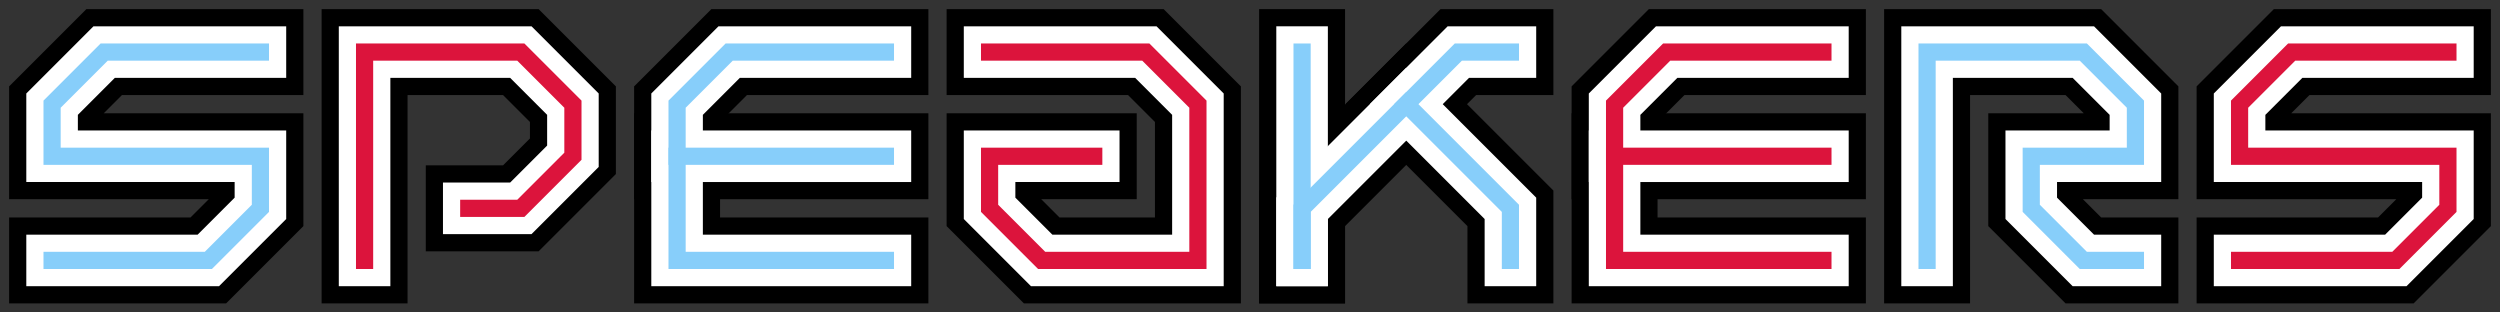 <svg xmlns="http://www.w3.org/2000/svg" xmlns:xlink="http://www.w3.org/1999/xlink" width="1600" height="200" version="1.1" viewBox="0 0 1200 150"><rect x="0" y="0" width="1200" height="150" fill="#333333" stroke="none"/><g id="surface5475"><path style="fill:none;stroke-width:41.25;stroke-linecap:square;stroke-linejoin:miter;stroke:#000;stroke-opacity:1;stroke-miterlimit:10" d="M 25 125 L 100 125 L 125 100 L 125 75 L 25 75 L 25 50 L 50 25 L 125 25"/><path style="fill:none;stroke-width:41.25;stroke-linecap:square;stroke-linejoin:miter;stroke:#000;stroke-opacity:1;stroke-miterlimit:10" d="M 175 125 L 175 25 L 250 25 L 275 50 L 275 75 L 250 100 L 225 100"/><path style="fill:none;stroke-width:41.25;stroke-linecap:square;stroke-linejoin:miter;stroke:#000;stroke-opacity:1;stroke-miterlimit:10" d="M 425 25 L 350 25 L 325 50 L 325 125 L 425 125"/><path style="fill:none;stroke-width:41.25;stroke-linecap:square;stroke-linejoin:miter;stroke:#000;stroke-opacity:1;stroke-miterlimit:10" d="M 325 75 L 425 75"/><path style="fill:none;stroke-width:41.25;stroke-linecap:square;stroke-linejoin:miter;stroke:#000;stroke-opacity:1;stroke-miterlimit:10" d="M 475 25 L 550 25 L 575 50 L 575 125 L 500 125 L 475 100 L 475 75 L 525 75"/><path style="fill:none;stroke-width:41.25;stroke-linecap:square;stroke-linejoin:miter;stroke:#000;stroke-opacity:1;stroke-miterlimit:10" d="M 625 125 L 625 25"/><path style="fill:none;stroke-width:41.25;stroke-linecap:square;stroke-linejoin:miter;stroke:#000;stroke-opacity:1;stroke-miterlimit:10" d="M 625 125 L 625 100 L 700 25 L 725 25"/><path style="fill:none;stroke-width:41.25;stroke-linecap:square;stroke-linejoin:miter;stroke:#000;stroke-opacity:1;stroke-miterlimit:10" d="M 675 50 L 725 100 L 725 125"/><path style="fill:none;stroke-width:41.25;stroke-linecap:square;stroke-linejoin:miter;stroke:#000;stroke-opacity:1;stroke-miterlimit:10" d="M 875 25 L 800 25 L 775 50 L 775 125 L 875 125"/><path style="fill:none;stroke-width:41.25;stroke-linecap:square;stroke-linejoin:miter;stroke:#000;stroke-opacity:1;stroke-miterlimit:10" d="M 775 75 L 875 75"/><path style="fill:none;stroke-width:41.25;stroke-linecap:square;stroke-linejoin:miter;stroke:#000;stroke-opacity:1;stroke-miterlimit:10" d="M 925 125 L 925 25 L 1000 25 L 1025 50 L 1025 75 L 975 75 L 975 100 L 1000 125 L 1025 125"/><path style="fill:none;stroke-width:41.25;stroke-linecap:square;stroke-linejoin:miter;stroke:#000;stroke-opacity:1;stroke-miterlimit:10" d="M 1075 125 L 1150 125 L 1175 100 L 1175 75 L 1075 75 L 1075 50 L 1100 25 L 1175 25"/><path style="fill:none;stroke-width:24.75;stroke-linecap:square;stroke-linejoin:miter;stroke:#fff;stroke-opacity:1;stroke-miterlimit:10" d="M 25 125 L 100 125 L 125 100 L 125 75 L 25 75 L 25 50 L 50 25 L 125 25"/><path style="fill:none;stroke-width:24.75;stroke-linecap:square;stroke-linejoin:miter;stroke:#fff;stroke-opacity:1;stroke-miterlimit:10" d="M 175 125 L 175 25 L 250 25 L 275 50 L 275 75 L 250 100 L 225 100"/><path style="fill:none;stroke-width:24.75;stroke-linecap:square;stroke-linejoin:miter;stroke:#fff;stroke-opacity:1;stroke-miterlimit:10" d="M 425 25 L 350 25 L 325 50 L 325 125 L 425 125"/><path style="fill:none;stroke-width:24.75;stroke-linecap:square;stroke-linejoin:miter;stroke:#fff;stroke-opacity:1;stroke-miterlimit:10" d="M 325 75 L 425 75"/><path style="fill:none;stroke-width:24.75;stroke-linecap:square;stroke-linejoin:miter;stroke:#fff;stroke-opacity:1;stroke-miterlimit:10" d="M 475 25 L 550 25 L 575 50 L 575 125 L 500 125 L 475 100 L 475 75 L 525 75"/><path style="fill:none;stroke-width:24.75;stroke-linecap:square;stroke-linejoin:miter;stroke:#fff;stroke-opacity:1;stroke-miterlimit:10" d="M 625 125 L 625 25"/><path style="fill:none;stroke-width:24.75;stroke-linecap:square;stroke-linejoin:miter;stroke:#fff;stroke-opacity:1;stroke-miterlimit:10" d="M 625 125 L 625 100 L 700 25 L 725 25"/><path style="fill:none;stroke-width:24.75;stroke-linecap:square;stroke-linejoin:miter;stroke:#fff;stroke-opacity:1;stroke-miterlimit:10" d="M 675 50 L 725 100 L 725 125"/><path style="fill:none;stroke-width:24.75;stroke-linecap:square;stroke-linejoin:miter;stroke:#fff;stroke-opacity:1;stroke-miterlimit:10" d="M 875 25 L 800 25 L 775 50 L 775 125 L 875 125"/><path style="fill:none;stroke-width:24.75;stroke-linecap:square;stroke-linejoin:miter;stroke:#fff;stroke-opacity:1;stroke-miterlimit:10" d="M 775 75 L 875 75"/><path style="fill:none;stroke-width:24.75;stroke-linecap:square;stroke-linejoin:miter;stroke:#fff;stroke-opacity:1;stroke-miterlimit:10" d="M 925 125 L 925 25 L 1000 25 L 1025 50 L 1025 75 L 975 75 L 975 100 L 1000 125 L 1025 125"/><path style="fill:none;stroke-width:24.75;stroke-linecap:square;stroke-linejoin:miter;stroke:#fff;stroke-opacity:1;stroke-miterlimit:10" d="M 1075 125 L 1150 125 L 1175 100 L 1175 75 L 1075 75 L 1075 50 L 1100 25 L 1175 25"/><path style="fill:none;stroke-width:8.25;stroke-linecap:square;stroke-linejoin:miter;stroke:#87cefa;stroke-opacity:1;stroke-miterlimit:10" d="M 25 125 L 100 125 L 125 100 L 125 75 L 25 75 L 25 50 L 50 25 L 125 25"/><path style="fill:none;stroke-width:8.25;stroke-linecap:square;stroke-linejoin:miter;stroke:#dc143c;stroke-opacity:1;stroke-miterlimit:10" d="M 175 125 L 175 25 L 250 25 L 275 50 L 275 75 L 250 100 L 225 100"/><path style="fill:none;stroke-width:8.25;stroke-linecap:square;stroke-linejoin:miter;stroke:#87cefa;stroke-opacity:1;stroke-miterlimit:10" d="M 425 25 L 350 25 L 325 50 L 325 125 L 425 125"/><path style="fill:none;stroke-width:8.25;stroke-linecap:square;stroke-linejoin:miter;stroke:#87cefa;stroke-opacity:1;stroke-miterlimit:10" d="M 325 75 L 425 75"/><path style="fill:none;stroke-width:8.25;stroke-linecap:square;stroke-linejoin:miter;stroke:#dc143c;stroke-opacity:1;stroke-miterlimit:10" d="M 475 25 L 550 25 L 575 50 L 575 125 L 500 125 L 475 100 L 475 75 L 525 75"/><path style="fill:none;stroke-width:8.25;stroke-linecap:square;stroke-linejoin:miter;stroke:#87cefa;stroke-opacity:1;stroke-miterlimit:10" d="M 625 125 L 625 25"/><path style="fill:none;stroke-width:8.25;stroke-linecap:square;stroke-linejoin:miter;stroke:#87cefa;stroke-opacity:1;stroke-miterlimit:10" d="M 625 125 L 625 100 L 700 25 L 725 25"/><path style="fill:none;stroke-width:8.25;stroke-linecap:square;stroke-linejoin:miter;stroke:#87cefa;stroke-opacity:1;stroke-miterlimit:10" d="M 675 50 L 725 100 L 725 125"/><path style="fill:none;stroke-width:8.25;stroke-linecap:square;stroke-linejoin:miter;stroke:#dc143c;stroke-opacity:1;stroke-miterlimit:10" d="M 875 25 L 800 25 L 775 50 L 775 125 L 875 125"/><path style="fill:none;stroke-width:8.25;stroke-linecap:square;stroke-linejoin:miter;stroke:#dc143c;stroke-opacity:1;stroke-miterlimit:10" d="M 775 75 L 875 75"/><path style="fill:none;stroke-width:8.25;stroke-linecap:square;stroke-linejoin:miter;stroke:#87cefa;stroke-opacity:1;stroke-miterlimit:10" d="M 925 125 L 925 25 L 1000 25 L 1025 50 L 1025 75 L 975 75 L 975 100 L 1000 125 L 1025 125"/><path style="fill:none;stroke-width:8.25;stroke-linecap:square;stroke-linejoin:miter;stroke:#dc143c;stroke-opacity:1;stroke-miterlimit:10" d="M 1075 125 L 1150 125 L 1175 100 L 1175 75 L 1075 75 L 1075 50 L 1100 25 L 1175 25"/></g></svg>